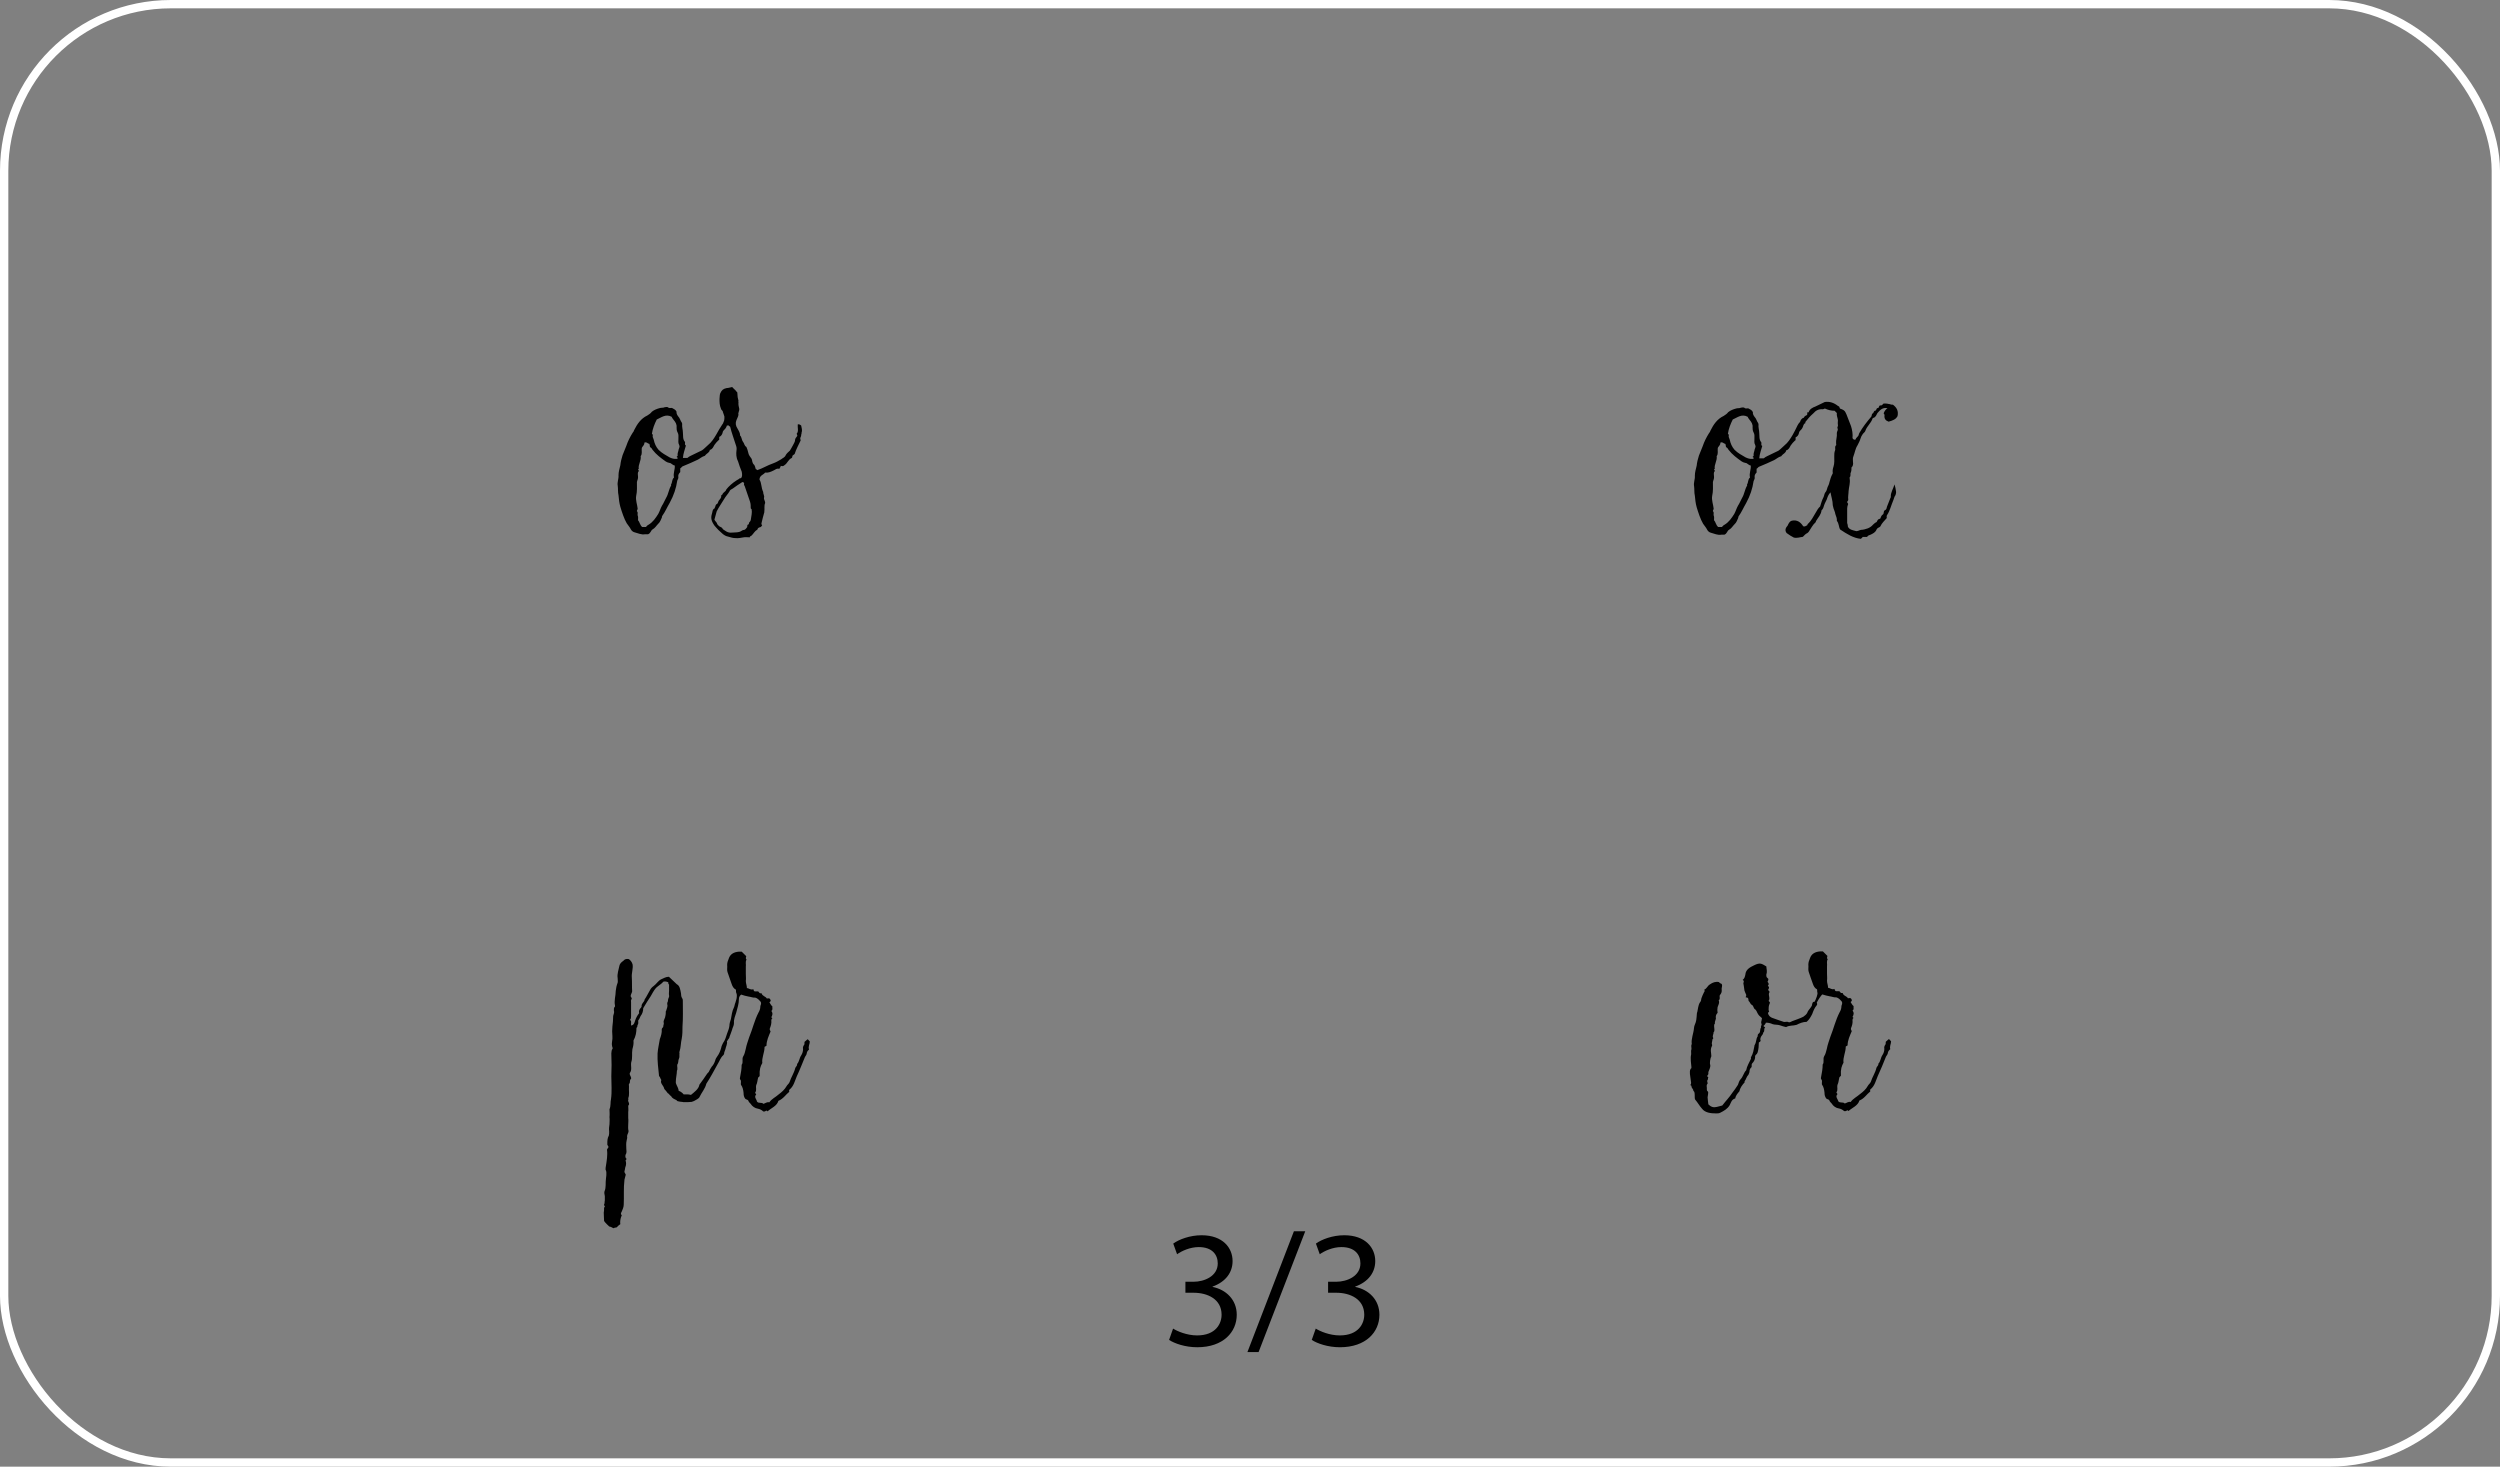 <?xml version="1.0" encoding="UTF-8"?><svg xmlns="http://www.w3.org/2000/svg" viewBox="0 0 300 176"><rect x="0" y="0" width="300" height="176" fill="#808080" stroke="none"/><defs><style>.d{fill:none;stroke:#fff;stroke-miterlimit:10;}</style></defs><g id="a"/><g id="b"><g id="c"><g><rect class="d" x=".5" y=".5" width="299" height="175" rx="20" ry="20"/><path d="M96.21,51.95c-.09,.13-.04,.36-.13,.5-.09,.13-.04,.22,0,.4-.23,.5-.54,1.04-.72,1.62-.09,.13-.27,.13-.27,.27-.04,.04,0,.18-.09,.22-.41,.18-.5,.63-.85,.85-.09,.09-.23,.18-.45,.09-.04,.13-.09,.22-.18,.36-.36-.09-.49,.13-.76,.23-.27,.13-.58,.27-.95,.22-.18,.27-.67,.32-.67,.85,.27,.41,.18,.95,.45,1.49-.04,.18,.18,.5,.09,.67-.04,.23,.18,.45,.13,.67-.13,.27-.04,.68-.09,.99,0,.09,0,.13-.04,.22-.09,.36-.22,.77-.31,1.22,0,.04,0,.13,.09,.22-.09,.09-.13,.22-.23,.22-.22,.04-.31,.14-.36,.32-.32,.13-.45,.5-.72,.72-.05,.04-.18,.04-.18,.18-.22,0-.54-.04-.72,0-.32,.05-.67,.14-1.04,.09-.27,0-.54-.09-.85-.18-.5-.09-.81-.5-1.17-.81-.14-.18-.32-.32-.45-.5-.41-.58-.45-.95-.32-1.39,.09-.23,.04-.54,.32-.68,.04,0,0-.09,.04-.09,.09-.13,.04-.36,.27-.45,.09-.05,.14-.27,.18-.36,.13-.18,.36-.36,.31-.63,0-.04,.09-.09,.14-.13,.04-.18,.22-.27,.4-.45,.04-.18,.23-.32,.32-.45,.4-.41,.81-.72,1.3-.99,0-.09,.13-.04,.22-.09,.18-.18,.14-.45,.09-.76-.18-.41-.32-.86-.45-1.26-.23-.45-.23-.9-.18-1.31,.04-.22,0-.45-.09-.67-.22-.72-.5-1.44-.67-2.16-.09-.09-.18-.09-.27-.22,0,.09-.04,.09-.14,.09,0,.09-.04,.13-.09,.23-.09,.22-.36,.31-.4,.58-.04,.22-.18,.45-.41,.54v.31s-.04,.09-.09,.09c-.18,.18-.36,.36-.5,.58-.13,.23-.22,.5-.54,.58-.04,.32-.36,.41-.54,.63,0,.04-.04,.09-.09,.09-.32,.09-.54,.31-.81,.45-.58,.27-1.17,.54-1.75,.77-.18,.04-.22,.22-.36,.27v.45c-.18,.18-.27,.36-.23,.58,.04,.18-.09,.31-.13,.45-.13,.9-.41,1.75-.9,2.65-.32,.54-.54,1.08-.9,1.58-.04,.04-.04,.13-.04,.18-.13,.27-.22,.58-.45,.77-.22,.22-.36,.5-.67,.67-.22,.13-.22,.45-.54,.58h-.36c-.45,.09-.85-.13-1.26-.23-.18-.04-.36-.18-.45-.36-.13-.27-.31-.45-.49-.72-.32-.54-.58-1.35-.77-1.98-.13-.45-.18-.95-.22-1.39-.09-.36-.04-.77-.09-1.12-.09-.45,.13-.86,.09-1.26,0-.45,.13-.81,.22-1.22,.04-.4,.14-.81,.27-1.21l.45-1.12c.18-.54,.45-1.08,.76-1.57,.09-.09,.13-.18,.18-.32,.36-.72,.81-1.39,1.58-1.75,.22-.13,.41-.27,.54-.45,.27-.22,.63-.36,.99-.45,.18-.05,.36,0,.54-.09,.13-.04,.31-.04,.4,0,.18,.18,.36,.04,.5,.09,.22,.13,.41,.18,.54,.45-.04,.14,.04,.36,.18,.54,.23,.23,.27,.54,.45,.77,0,.04,.04,.13,.04,.13-.04,.41,.09,.72,.09,1.08,.04,.36-.04,.76,.23,1.08,.09,.13-.09,.36,.13,.45-.13,.5-.32,.95-.36,1.49h.54c.23-.22,.58-.32,.9-.5l.85-.41c.27-.18,.5-.45,.72-.63,.45-.36,.72-.81,.99-1.26,.23-.41,.45-.81,.72-1.21,.09-.09,.13-.22,.18-.36t.04-.09c.04-.13,.04-.31,.04-.5-.04-.18-.13-.36-.18-.54,0-.18-.23-.27-.23-.4-.18-.41-.18-.81-.18-1.17,.04-.23,0-.45,.09-.68,.18-.4,.36-.54,.76-.63,.23,0,.45-.09,.68-.13,.04,.09,.18,.18,.4,.41,0-.04,0,.04,.09,.13,.13,.04,.13,.18,.13,.27,0,.27,.04,.54,.13,.85-.04,.04,0,.13,0,.18-.04,.27,.04,.54,.09,.77,.04,.27-.18,.5-.09,.72-.09,.54-.63,.9-.09,1.71,.13,.22,.31,.54,.27,.76,.23,.23,.18,.54,.36,.77,.18,.22,.13,.45,.41,.63,.09,.22,.18,.45,.22,.67,.04,.27,.22,.5,.41,.76,.09,.23,.04,.5,.31,.72,.09,.14,.13,.32,.18,.5,.09,.04,.18,.09,.18,.13,.67-.22,1.21-.58,1.89-.81,.36-.13,.67-.31,.99-.5,.13-.13,.45-.22,.54-.5,.13-.22,.31-.36,.5-.54,.13-.18,.22-.4,.36-.63,.09-.22,.27-.4,.27-.72,.04-.18,.18-.27,.22-.36,.09-.09,0-.18-.04-.31,.27-.27,.09-.76,.13-1.12,.14-.04,.23,0,.41,.13,.04,.27,.18,.58,.04,.86Zm-15.25,3.91c-.27-.04-.41-.31-.63-.31-.18-.04-.32-.09-.45-.18-.58-.41-1.12-.81-1.58-1.4-.04-.09-.13-.22-.22-.27-.18-.09-.04-.27-.18-.45-.18,0-.31-.27-.58-.13,.04,.31-.27,.45-.31,.67-.04,.31,.09,.67-.13,.95,.09,.54-.32,.99-.23,1.53-.22,.09,.09,.18,0,.27-.18,.18-.09,.45-.09,.63,.04,.27-.09,.45-.13,.67,0,.54,.04,1.12-.09,1.67-.09,.5,.13,1.04,.18,1.53,0,.14-.18,.27-.04,.36,.09,.13,0,.32,.04,.45,.09,.18,.04,.41,.04,.58,.22,.22,.22,.58,.5,.81h.45c.09-.09,.18-.22,.31-.27,.54-.32,.86-.81,1.17-1.3,.18-.32,.27-.68,.45-.99,.18-.27,.32-.63,.5-.95,.27-.45,.31-.99,.58-1.44,.04-.04,0-.09,0-.14,.18-.27,.09-.63,.36-.85-.13-.5,.14-.95,.09-1.44Zm.54-2.47c-.14-.22-.09-.5-.09-.72,0-.27,.04-.54-.09-.76-.13-.23-.13-.45-.13-.63,.04-.36-.13-.63-.36-.9-.09-.13-.18-.22-.22-.36-.72-.4-1.26,.09-1.8,.32-.27,.54-.5,1.12-.58,1.71,.09,.04,.13,.18,.09,.31,0,.14,.09,.23,.13,.41,.09,.45,.27,.86,.58,1.21,.41,.41,.86,.63,1.31,.9,.27,.13,.54,.22,.85,.18h.09c.09-.13,0-.18-.09-.22,.04-.09,.13-.09,.13-.18-.04-.22,.04-.4,.09-.58,0-.22,.23-.45,.09-.67Zm8.68,7.7s-.09-.05-.09-.09c0-.27,0-.54-.09-.81l-.63-1.84c-.04-.09-.09-.13-.09-.23-.04-.09,.09-.09-.04-.22-.04,0-.09-.09-.18-.04-.36,.22-.77,.5-1.12,.76-.18,.09-.36,.18-.41,.36-.18,.31-.45,.58-.63,.9-.32,.54-.63,.95-.9,1.49l-.27,.99c.09,.18,.27,.31,.31,.45,0,.09,.14,.22,.23,.31,.13,.13,.27,.09,.41,.27,.04,.13,.22,.22,.36,.31,.18,.13,.41,.22,.63,.22,.36-.04,.72,0,1.04-.09,.18-.04,.32-.18,.45-.22,.27,0,.36-.18,.5-.36,.04-.09-.04-.27,.13-.31,.13-.04,.04-.23,.18-.32,.09-.09,.13-.22,.13-.27,.05-.45,.18-.81,.09-1.26Z"/><path d="M227.67,49.97c-.13,.32-.54,.5-1.04,.63-.36-.13-.54-.36-.49-.76,.04-.13-.14-.18-.09-.27,.09-.23,.23-.45,.45-.58-.58-.14-.9,.22-1.21,.58-.13,.22-.18,.49-.5,.58-.04,0-.09,.04-.09,.09-.18,.54-.67,.9-.85,1.44-.05,.18-.23,.27-.32,.41-.13,.18-.22,.36-.27,.54-.09,.31-.23,.54-.36,.81-.27,.41-.32,.9-.5,1.35-.09,.18-.04,.45-.04,.67,.04,.22,0,.5-.18,.63,0,.22,0,.41-.09,.63-.09,.13,.05,.41-.13,.54v.18c.09,.5-.09,.99-.13,1.49,0,.31-.09,.67-.04,1.04,0,.13-.13,.18-.13,.27,0,.13,.18,.18,.09,.32-.04,.13-.09,.27-.09,.45v1.75c.04,.14,.09,.27,.09,.45,.18,.36,.58,.41,.9,.5,.23,.09,.45-.09,.68-.13,.27,0,.54-.09,.81-.18,.22-.09,.45-.23,.63-.45,.13-.09,.22-.23,.36-.27,.13-.04,.13-.27,.27-.36l.23-.09c.09-.18,.13-.4,.31-.49,.18-.14,.04-.41,.23-.5,.22-.09,.22-.27,.27-.45l.41-1.04s.09-.13,.04-.18c0-.5,.31-.95,.45-1.44,.09,.27,.13,.5,.18,.81,.04,.22-.04,.5-.18,.67l-.14,.41c-.27,.63-.4,1.26-.76,1.8-.09,.13,0,.22-.04,.36-.27,.32-.58,.58-.76,.99-.04,.04-.09,.09-.18,.13-.13,.04-.22,.14-.27,.23-.13,.36-.45,.5-.72,.63-.18,.09-.36,.09-.41,.27h-.54c-.04,.09-.13,.14-.22,.23-.9-.09-1.67-.58-2.48-1.12-.18-.27-.13-.72-.4-1.04,.04-.27-.09-.54-.18-.81-.04-.32-.22-.58-.27-.9,0-.04-.04-.09-.04-.18,0-.5-.18-.99-.27-1.53-.27,.27-.36,.58-.45,.85-.09,.23-.22,.41-.31,.68-.09,.22-.09,.45-.32,.63-.04,.5-.4,.85-.67,1.3,0,.04,0,.09-.04,.13-.36,.32-.54,.72-.81,1.12-.04,.04-.09,.13-.18,.18-.22,.09-.36,.27-.54,.45-.36,.04-.67,.18-1.08,.09-.27-.13-.54-.31-.86-.54-.22-.27-.18-.58,.09-.86,.04-.04,.04-.09,.09-.18,.09-.18,.23-.41,.45-.45,.63-.13,1.04,.18,1.35,.67,.18,.09,.32-.04,.5-.13,0,0,0-.09,.04-.13,.45-.41,.68-.9,.95-1.35,.18-.31,.32-.58,.54-.76,.13-.41,.22-.76,.41-1.12,.09-.18,.09-.41,.22-.58,.18-.18,.18-.41,.27-.63,.09-.18,.18-.36,.22-.58,.09-.32,.18-.67,.36-.99,.04-.04,.04-.09,.04-.13-.04-.27,0-.5,.09-.76,.13-.41,.09-.81,.09-1.26,0-.22,0-.45,.09-.67,.09-.18-.09-.45,.13-.63,.04-.04,0-.13,0-.22-.04-.41,.14-.81,.09-1.26,0-.18,.18-.32,.09-.54-.09-.14,.09-.27,.04-.41-.04-.22,0-.41,0-.58-.04-.32-.18-.54-.13-.86l-.27-.27c-.41,0-.76-.09-1.17-.27-.04,0-.13,.09-.27,.09-.45-.04-.81,.13-1.12,.5-.36,.31-.68,.67-.95,1.03v.14c-.27,.09-.22,.36-.36,.58-.09,.22-.36,.31-.4,.58-.04,.22-.18,.45-.41,.54v.31s-.04,.09-.09,.09c-.18,.18-.36,.36-.5,.58-.13,.23-.22,.5-.54,.58-.04,.32-.36,.41-.54,.63,0,.04-.04,.09-.09,.09-.32,.09-.54,.31-.81,.45-.58,.27-1.17,.54-1.75,.77-.18,.04-.22,.22-.36,.27v.45c-.18,.18-.27,.36-.23,.58,.04,.18-.09,.31-.13,.45-.13,.9-.41,1.75-.9,2.65-.32,.54-.54,1.08-.9,1.58-.04,.04-.04,.13-.04,.18-.13,.27-.22,.58-.45,.77-.22,.22-.36,.5-.67,.67-.22,.13-.22,.45-.54,.58h-.36c-.45,.09-.85-.13-1.26-.23-.18-.04-.36-.18-.45-.36-.13-.27-.31-.45-.49-.72-.32-.54-.58-1.35-.77-1.98-.13-.45-.18-.95-.22-1.39-.09-.36-.04-.77-.09-1.12-.09-.45,.13-.86,.09-1.26,0-.45,.13-.81,.22-1.22,.04-.4,.14-.81,.27-1.21l.45-1.12c.18-.54,.45-1.08,.76-1.57,.09-.09,.13-.18,.18-.32,.36-.72,.81-1.39,1.58-1.75,.22-.13,.41-.27,.54-.45,.27-.22,.63-.36,.99-.45,.18-.05,.36,0,.54-.09,.13-.04,.31-.04,.4,0,.18,.18,.36,.04,.5,.09,.22,.13,.41,.18,.54,.45-.04,.14,.04,.36,.18,.54,.23,.23,.27,.54,.45,.77,0,.04,.04,.13,.04,.13-.04,.41,.09,.72,.09,1.08,.04,.36-.04,.76,.23,1.08,.09,.13-.09,.36,.13,.45-.13,.5-.32,.95-.36,1.49h.54c.23-.22,.58-.32,.9-.5l.85-.41c.27-.18,.5-.45,.72-.63,.45-.36,.72-.81,.99-1.26l.27-.5c.09-.22,.22-.4,.31-.63,.09-.18,.18-.31,.32-.45,.04-.18,.18-.4,.41-.5v.05s.09-.09,.09-.14c.04-.09,.22-.18,.31-.22,.09-.09,.04-.18,.04-.32,.09,0,.18,0,.18-.04,.13-.36,.45-.54,.81-.67l1.12-.54c.58-.09,1.12,.09,1.62,.5,.22,0,.09,.32,.31,.32,.14,.04,.27,.13,.36,.18,.18,.13,.22,.31,.32,.5l.54,1.39c.14,.45,.23,.95,.18,1.44,.09,.18,.22,.22,.36,.18,.05-.22,.27-.32,.36-.5,.04-.09,.04-.18,.09-.27,.41-.72,.9-1.35,1.44-1.98,.09-.09,0-.27,.18-.4,.13-.05,.09-.27,.27-.32,.23,0,.09-.32,.36-.32,.13,0,.09-.31,.27-.31,.18,.04,.27-.09,.4-.23,.18,0,.41,0,.58,.05,.18,0,.36,.13,.54,.09,.41,.31,.72,.72,.54,1.44Zm-17.59,5.89c-.27-.04-.41-.31-.63-.31-.18-.04-.32-.09-.45-.18-.58-.41-1.12-.81-1.58-1.4-.04-.09-.13-.22-.22-.27-.18-.09-.04-.27-.18-.45-.18,0-.31-.27-.58-.13,.04,.31-.27,.45-.31,.67-.04,.31,.09,.67-.13,.95,.09,.54-.32,.99-.23,1.53-.22,.09,.09,.18,0,.27-.18,.18-.09,.45-.09,.63,.04,.27-.09,.45-.13,.67,0,.54,.04,1.12-.09,1.67-.09,.5,.13,1.04,.18,1.53,0,.14-.18,.27-.04,.36,.09,.13,0,.32,.04,.45,.09,.18,.04,.41,.04,.58,.22,.22,.22,.58,.5,.81h.45c.09-.09,.18-.22,.31-.27,.54-.32,.86-.81,1.17-1.3,.18-.32,.27-.68,.45-.99,.18-.27,.32-.63,.5-.95,.27-.45,.31-.99,.58-1.44,.04-.04,0-.09,0-.14,.18-.27,.09-.63,.36-.85-.13-.5,.14-.95,.09-1.44Zm.54-2.47c-.14-.22-.09-.5-.09-.72,0-.27,.04-.54-.09-.76-.13-.23-.13-.45-.13-.63,.04-.36-.13-.63-.36-.9-.09-.13-.18-.22-.22-.36-.72-.4-1.26,.09-1.8,.32-.27,.54-.5,1.12-.58,1.71,.09,.04,.13,.18,.09,.31,0,.14,.09,.23,.13,.41,.09,.45,.27,.86,.58,1.21,.41,.41,.86,.63,1.31,.9,.27,.13,.54,.22,.85,.18h.09c.09-.13,0-.18-.09-.22,.04-.09,.13-.09,.13-.18-.04-.22,.04-.4,.09-.58,0-.22,.23-.45,.09-.67Z"/><path d="M73.12,147.19c-.23-.23-.41-.36-.63-.67,0-.32-.04-.63-.04-.99,.04-.18,.04-.36,.04-.63,.22-.09-.04-.23,0-.36,.09-.13,.04-.31,.09-.5v-.5c-.04-.22-.09-.4-.04-.58,.22-.49,.09-.99,.18-1.57,0-.09,.04-.23,.04-.36,0-.22,.04-.45-.09-.67,0-.18,0-.27,.04-.45,.09-.58,.22-1.3,.13-1.93,0-.13,.18-.23,.18-.36-.04-.13-.18-.22-.14-.36,0-.36,0-.67,.18-.99,.04-.13,.04-.27,.04-.5-.04-.32,0-.58,.04-.86,0-.27,.04-.58,0-.85,.04-.36,0-.67,0-.95,.18-.4,.09-.85,.18-1.21,.13-.9,.04-1.8,.04-2.75,.04-.85,.04-1.84,0-2.74,.04-.18,0-.36,.13-.54,.09-.09-.04-.23-.04-.36-.09-.41,.09-.72,.04-1.17-.04-.36-.04-.81,0-1.17,.05-.41,.09-.76,.09-1.21,0-.18,.18-.41,.09-.67,0-.13-.04-.36,.13-.5v-.13c-.13-.58,.09-1.17,.09-1.75,.04-.32,.09-.63,.23-.99,.04-.13,0-.36,0-.54-.09-.5,.13-1.04,.22-1.53,.04-.18,.22-.4,.45-.54,.18-.22,.36-.27,.67-.22,.18,.13,.36,.32,.45,.63,.09,.5-.14,1.04-.09,1.58,.04,.58,0,1.12,.04,1.67-.04,.22-.18,.36-.18,.58,.04,.09,.09,.13,.14,.27-.05,.13-.14,.23-.09,.41v1.71c0,.18,0,.31-.13,.45,.23,.13,.09,.4,.13,.67,.36-.04,.41-.36,.5-.63,.09-.27,.23-.54,.41-.77,.04-.04,.09-.09,.04-.18-.04-.18,.09-.41,.22-.54l.09-.13c-.05-.41,.36-.58,.36-.86,.27-.4,.45-.81,.67-1.17,.09-.18,.27-.36,.41-.45,.36-.27,.54-.63,.9-.81,.31-.13,.58-.31,.94-.31l.95,.9c.36,.18,.41,.63,.5,1.08,0,.22,.04,.45,.13,.58s.09,.22,.09,.32c0,1.03,.04,2.07-.04,3.1,0,.5,0,.95-.09,1.44-.13,.54-.09,1.03-.27,1.57-.04,.04,0,.14,0,.18-.04,.27,.05,.49-.09,.72-.09,.22,0,.41-.18,.67-.04,.18,.09,.5-.04,.72,0,.41-.13,.86-.13,1.31-.04,.27,.22,.58,.31,.9,.04,.18-.04,.13,.09,.22,.18,.05,.5,.32,.54,.41,.99-.04,.63,.09,.9,.04,.36-.31,.9-.67,.99-1.21l.13-.18c.45-.58,.81-1.21,.94-1.3,.05,0,.05-.05,.05-.05,.09-.22,.22-.4,.36-.63,.18-.18,.32-.45,.41-.72,.04-.22,.18-.41,.27-.54,.23-.31,.36-.67,.45-.99,.04-.22,.13-.4,.22-.58,.27-.36,.36-.76,.5-1.17,.09-.27,.23-.54,.27-.9,0-.27,.09-.54,.18-.81,.09-.45,.13-.94,.36-1.39,.09-.18,.09-.41,.18-.58l.13-.45c.04-.22,.09-.54-.04-.76-.04-.13,0-.27-.04-.36-.27-.13-.41-.4-.5-.67-.18-.45-.31-.95-.5-1.44-.09-.27,0-.54-.04-.86,0-.27,.09-.5,.18-.72,.18-.58,.63-.81,1.21-.86h.36l.54,.54c0,.09-.13,.27,.04,.41-.18,.27-.04,.58-.09,.86v.85c0,.27,.04,.58,0,.85,0,.32,.13,.54,.13,.86,.23,0,.45,.27,.77,.13,.04,.09,.04,.23,.18,.27h.41c.09,.09,.13,.18,.22,.22h.18c.09,.36,.49,.36,.63,.63,.13,0,.31-.09,.4,.09,.14,.18,.04,.27-.09,.36,.13,.18,.18,.36,.36,.5-.04,.18,.09,.41-.13,.54,.22,.27,.13,.54,0,.76l.13,.13c-.09,.04-.13,.14-.13,.23,.04,.36-.05,.67-.18,.99-.04,.14,.04,.23,.09,.36-.22,.54-.49,1.08-.49,1.71l-.23,.13c0,.72-.36,1.31-.27,1.94-.23,.4-.36,.76-.32,1.57l-.18,.18c-.09,.31-.09,.63-.23,.9-.09,.32,.09,.63-.13,.9,0,.09,.09,.13,.13,.22-.31,.32,.05,.58,.09,.86,.22,.27,.58,.04,.76,.27,.22-.04,.45-.27,.72-.18,.27-.41,.77-.63,1.12-.95,.36-.27,.72-.58,.95-.99,.09-.18,.27-.27,.36-.49,.18-.58,.54-1.08,.68-1.67,.04-.18,.27-.27,.22-.5,.27-.27,.27-.72,.5-1.04,.13-.22,.22-.45,.22-.76-.04-.14,0-.32,.09-.45,.14-.13,.04-.22,.09-.41l.36-.31c.09,.04,.13,.13,.27,.27,0,.32-.23,.63-.09,.95-.13,.13-.22,.22-.27,.41,0,.18-.13,.36-.22,.49-.32,.77-.63,1.58-.99,2.34-.23,.54-.36,1.17-.86,1.58-.09,.04-.04,.13-.04,.27-.4,.31-.72,.85-1.3,1.08-.18,.63-.85,.85-1.3,1.26-.04,0-.04-.04-.09-.09-.14,0-.23,.18-.45,.09-.13-.14-.36-.27-.63-.32-.32-.04-.67-.27-.86-.58-.09-.13-.22-.18-.27-.36-.04-.14-.23-.14-.36-.23-.18-.22-.22-.45-.22-.72-.04-.36-.09-.67-.32-.99-.04-.22,.09-.45-.09-.63-.04-.04-.04-.22,0-.32,.09-.45,.18-.94,.18-1.44,.23-.27,0-.67,.18-.99,.18-.27,.22-.58,.31-.9,.09-.5,.27-.95,.41-1.4,.41-.99,.63-2.02,1.12-2.97,.13-.22,.22-.45,.22-.72,0-.18,.18-.32,.04-.58-.13-.13-.31-.41-.67-.5-.22,.04-.5-.09-.81-.13-.27-.04-.54-.13-.86-.23-.18,.14-.27,.32-.27,.54,0,.58-.18,1.08-.32,1.62-.13,.41-.31,.81-.27,1.26,0,.32-.18,.54-.23,.81-.09,.31-.22,.58-.31,.85,0,.13-.09,.18-.13,.27-.09,.04-.04,.18-.18,.22,.09,.36-.13,.67-.18,.99l-.13,.36c0,.14-.04,.27-.13,.36-.32,.27-.45,.72-.68,1.08-.45,.81-.85,1.58-1.35,2.34-.13,.58-.58,1.08-.81,1.58-.09,.22-.45,.36-.68,.5-.09,.04-.18,.04-.22,.09-.31,.04-.63,.04-.99,.04-.04-.04-.9-.04-.85-.23-.27-.13-.54-.22-.67-.49-.18-.09-.27-.32-.41-.36-.13-.18-.27-.36-.41-.5-.09-.45-.54-.67-.36-1.08-.14-.18-.14-.41-.27-.45-.09-.9-.22-1.84-.18-2.74,.04-.58,.18-1.12,.27-1.71,.14-.36,.27-.81,.23-1.17,0-.18,.18-.23,.18-.32,0-.22,.13-.36,.04-.58,0-.18,.13-.36,.18-.54,.05-.22,.09-.41,.09-.58-.04-.09,0-.13,.04-.22,.09-.32,.22-.54,.13-.81-.04-.18,.13-.31,.09-.45,0-.23,.18-.36,.13-.58-.04-.18,0-.41,0-.58v-.72s-.13-.09-.09-.27c-.18-.09-.36-.13-.58-.09-.27,.31-.63,.5-.9,.76-.27,.32-.45,.67-.63,.99-.31,.45-.54,.85-.9,1.44,0,.32-.09,.67-.32,.95-.09,.18-.13,.36-.27,.5-.04,.13,.04,.31-.04,.5-.13,.09,0,.31-.18,.4,0,.54-.09,1.04-.36,1.53,.04,.41-.04,.72-.13,1.04-.09,.54,.04,1.08-.14,1.57-.09,.45,.14,.9-.18,1.31v.13c.04,.18,.27,.45,.13,.58-.18,.13-.04,.41-.18,.54-.09,.04-.04,.22-.04,.36-.04,.49,.09,.99-.09,1.39,0,.04,.04,.13,0,.22-.09,.18,.27,.45,0,.68,0,.27,.04,.54,0,.76v.72c.04,.32,0,.54,0,.76,0,.27-.04,.5,.04,.81,0,.22-.18,.41-.18,.63,.04,.13,0,.31-.05,.5-.09,.36-.04,.67-.04,.99,0,.22,.09,.45-.09,.72-.04,.18-.04,.4,.13,.5l-.13,.18c.09,.27,.09,.54-.04,.85-.04,.18-.04,.32-.09,.45-.04,.23,.22,.32,.13,.5l-.13,.5c-.13,1.04-.04,2.07-.09,3.01,0,.27-.13,.58-.23,.81-.09,.13-.13,.31-.09,.36,.18,.13,0,.23,0,.32-.09,.27-.13,.58-.09,.85-.18,.13-.31,.23-.41,.36-.09,.09-.27,0-.36,.13-.23-.04-.41-.27-.63-.18Z"/><path d="M226.82,125.9c-.13,.13-.22,.22-.27,.4,0,.18-.14,.36-.23,.49-.31,.77-.63,1.58-.99,2.34-.23,.54-.36,1.17-.86,1.58-.09,.04-.04,.13-.04,.27-.41,.31-.72,.86-1.3,1.08-.18,.63-.86,.86-1.31,1.26-.04,0-.04-.04-.09-.09-.13,0-.22,.18-.45,.09-.14-.13-.36-.27-.63-.31-.31-.04-.67-.27-.85-.59-.09-.13-.22-.18-.27-.36-.04-.13-.22-.13-.36-.22-.18-.22-.23-.45-.23-.72-.04-.36-.09-.67-.31-.99-.04-.22,.09-.45-.09-.63-.04-.04-.04-.22,0-.32,.09-.45,.18-.94,.18-1.44,.22-.27,0-.67,.18-.99,.18-.27,.23-.58,.32-.9,.09-.5,.27-.95,.41-1.4,.4-.99,.63-2.02,1.12-2.97,.13-.22,.22-.45,.22-.72,0-.18,.18-.31,.04-.58-.13-.13-.31-.41-.67-.5-.23,.04-.5-.09-.81-.13-.27-.04-.54-.13-.85-.22-.13,.09-.5,.63-.67,.99,.04,.09,.09,.18,0,.31-.27,.31-.41,.68-.54,1.04-.18,.36-.36,.68-.67,.95-.45,0-.86,.18-1.21,.36-.41,.13-.86,.04-1.26,.27-.22-.04-.49-.13-.76-.22-.27-.09-.58-.04-.85-.13-.27-.13-.54-.18-.81-.18-.04,.13-.18,.31-.31,.4,.09,.09,.13,.09,.22,.18-.22,.18,0,.41-.22,.59-.04,.09-.04,.22-.14,.31-.22,.27-.27,.5-.18,.72-.09,.09-.13,.13-.22,.18,0,.4-.04,.81-.14,1.17-.04,.09-.09,.22-.18,.27-.04,.04-.09,.09-.13,.18,.04,.36-.13,.68-.36,.9-.13,.22,.04,.4-.13,.5-.13,.13-.18,.31-.18,.45s-.09,.27-.13,.4c-.23,.22-.27,.54-.45,.77-.04,.04,0,.09,0,.13-.27,.31-.54,.63-.63,1.08-.18,.22-.45,.49-.5,.86-.45,.13-.5,.49-.67,.81-.27,.45-.68,.68-1.12,.9-.14,.09-.36,.09-.5,.09-.67,0-1.35-.09-1.71-.58-.32-.36-.5-.72-.81-1.08-.13-.18,.05-.95-.22-1.04,.04-.22-.27-.36-.22-.59,0-.04-.09-.04-.14-.13,.09-.09,.09-.18,.09-.27l-.14-1.04c0-.22-.04-.4,.09-.63,.09-.04,.09-.09,.09-.18-.04-.32-.14-1.17-.04-1.49,.04-.22-.05-.45,.04-.67,.04-.18-.09-.36,.04-.63-.09-.63,.22-1.26,.27-1.94,0-.27,.23-.58,.27-.94,.09-.63,.04-.81,.13-.99,.09-.36,.09-.77,.31-1.12,.14-.13,.14-.32,.18-.5,.09-.22,.18-.49,.31-.72,.09-.09,.09-.18,.04-.32,.32-.13,.36-.45,.68-.63,.31-.22,.67-.36,1.08-.27,.05,.09,.18,.18,.32,.22,.13,.27-.04,.45,0,.67,.04,.27-.04,.45-.18,.63-.18,.18,.09,.45-.18,.68,.14,.27-.04,.54-.13,.81-.04,.22-.04,.45,0,.68-.18,.18-.22,.36-.22,.54,.09,.23-.18,.5-.09,.72-.27,.22,.09,.9-.18,1.08,.04,.22-.18,.4-.04,.67,.04,.05-.04,.14-.09,.18,0,.22-.13,.45-.04,.63v.13c-.27,.45-.09,.86-.09,1.26-.13,.23-.23,.86-.13,1.04,.04,.32-.14,.59-.23,.86,0,.09,.04,.27-.09,.4-.09,0-.04,.18,.09,.23-.09,.13,0,.22-.09,.31-.13,.18,.04,.31,0,.45-.18,.18-.09,.36-.09,.5,0,.18-.04,.36,.13,.45,.09,.09-.04,.59-.04,.68,.04,.31,.04,.58,.09,.85,.45,.41,.63,.45,1.67,.14,.41-.54,.86-.99,1.21-1.53,.23-.27,.45-.63,.67-.95,.09-.22,.14-.49,.32-.67,.31-.32,.36-.77,.67-1.08,.09-.5,.36-.9,.58-1.39,0-.04-.04-.09,0-.18,.27-.45,.32-.9,.41-1.35,0-.04,0-.09,.04-.13,.22-.36,.13-.72,.36-1.04-.04-.18,.05-.27,.18-.36,.18-.22,.04-.45,.22-.68-.09-.13,.13-.31,.04-.45-.09-.22,.04-.36,.04-.54,.09-.14-.09-.23-.18-.32-.18-.13-.32-.36-.41-.58-.04-.09-.09-.18-.18-.27-.27-.14-.18-.45-.41-.54-.22-.13-.22-.36-.4-.49-.04-.14,0-.27-.09-.36-.04-.04-.18-.04-.27-.09,.18-.27,0-.4-.04-.54-.09-.18-.13-.36-.13-.5-.04-.18-.04-.4-.09-.58-.05-.09,.18-.31-.09-.45,.23-.18,.27-.4,.32-.63,.04-.63,.58-.9,1.04-1.12,.72-.36,.9-.22,1.48,.13,0,.27,.14,.59,0,.95,0,.13-.04,.31,.14,.45,.18,.09,.09,.27,0,.45,.13,.13,.22,.31,.04,.45,.09,.13,.22,.22,.09,.4-.13,.13,.04,.23,.13,.36-.27,.31,.13,.72-.13,1.08,.09,.09,.22,.18,.13,.31-.13,.27-.13,.54-.13,.81,.04,.04,.09,.13,.04,.18-.18,.13-.09,.27-.04,.36,.09,.18,.22,.27,.4,.36,.5,.18,.99,.36,1.44,.5,.13,.04,.36-.09,.58,.04,.13,.04,.32-.09,.41-.13,.45-.18,.94-.32,1.35-.54,.18-.13,.36-.27,.45-.45,.09-.31,.36-.5,.5-.77,.13-.13,.04-.36,.22-.54,.04,0,.09-.04,.18-.04,.18-.36,.41-.95,.32-1.12-.04-.13,0-.27-.04-.36-.27-.13-.41-.4-.5-.67-.18-.45-.32-.95-.5-1.44-.09-.27,0-.54-.04-.86,0-.27,.09-.5,.18-.72,.18-.58,.63-.81,1.21-.86h.36l.54,.54c0,.09-.13,.27,.04,.4-.18,.27-.04,.59-.09,.86v.86c0,.27,.04,.58,0,.85,0,.32,.13,.54,.13,.86,.23,0,.45,.27,.76,.13,.05,.09,.05,.23,.18,.27h.41c.09,.09,.13,.18,.22,.22h.18c.09,.36,.5,.36,.63,.63,.14,0,.32-.09,.41,.09,.13,.18,.04,.27-.09,.36,.13,.18,.18,.36,.36,.49-.04,.18,.09,.41-.13,.54,.23,.27,.13,.54,0,.76l.13,.13c-.09,.04-.13,.14-.13,.23,.04,.36-.04,.67-.18,.99-.04,.14,.04,.23,.09,.36-.22,.54-.5,1.08-.5,1.71l-.22,.13c0,.72-.36,1.31-.27,1.94-.22,.4-.36,.77-.31,1.57l-.18,.18c-.09,.31-.09,.63-.23,.9-.09,.32,.09,.63-.13,.9,0,.09,.09,.13,.13,.22-.31,.32,.04,.59,.09,.86,.23,.27,.58,.04,.77,.27,.22-.04,.45-.27,.72-.18,.27-.4,.76-.63,1.12-.95,.36-.27,.72-.58,.94-.99,.09-.18,.27-.27,.36-.49,.18-.58,.54-1.08,.67-1.66,.04-.18,.27-.27,.23-.5,.27-.27,.27-.72,.49-1.04,.14-.22,.23-.45,.23-.76-.04-.14,0-.32,.09-.45,.13-.13,.04-.22,.09-.4l.36-.31c.09,.04,.13,.13,.27,.27,0,.31-.22,.63-.09,.95Z"/><g><path d="M140.77,159.43c.5,.32,1.66,.82,2.88,.82,2.26,0,2.96-1.44,2.94-2.52-.02-1.82-1.66-2.6-3.36-2.6h-.98v-1.32h.98c1.28,0,2.9-.66,2.9-2.2,0-1.04-.66-1.96-2.28-1.96-1.04,0-2.04,.46-2.6,.86l-.46-1.28c.68-.5,2-1,3.4-1,2.56,0,3.72,1.52,3.72,3.1,0,1.34-.8,2.48-2.4,3.06v.04c1.6,.32,2.9,1.52,2.9,3.34,0,2.08-1.62,3.9-4.74,3.9-1.46,0-2.74-.46-3.38-.88l.48-1.36Z"/><path d="M149.69,162.25l5.58-14.5h1.36l-5.6,14.5h-1.34Z"/><path d="M157.89,159.43c.5,.32,1.66,.82,2.88,.82,2.26,0,2.96-1.44,2.94-2.52-.02-1.82-1.66-2.6-3.36-2.6h-.98v-1.32h.98c1.28,0,2.9-.66,2.9-2.2,0-1.04-.66-1.96-2.28-1.96-1.04,0-2.04,.46-2.6,.86l-.46-1.28c.68-.5,2-1,3.4-1,2.56,0,3.72,1.52,3.72,3.1,0,1.34-.8,2.48-2.4,3.06v.04c1.6,.32,2.9,1.52,2.9,3.34,0,2.08-1.62,3.9-4.74,3.9-1.46,0-2.74-.46-3.38-.88l.48-1.36Z"/></g></g></g></g></svg>